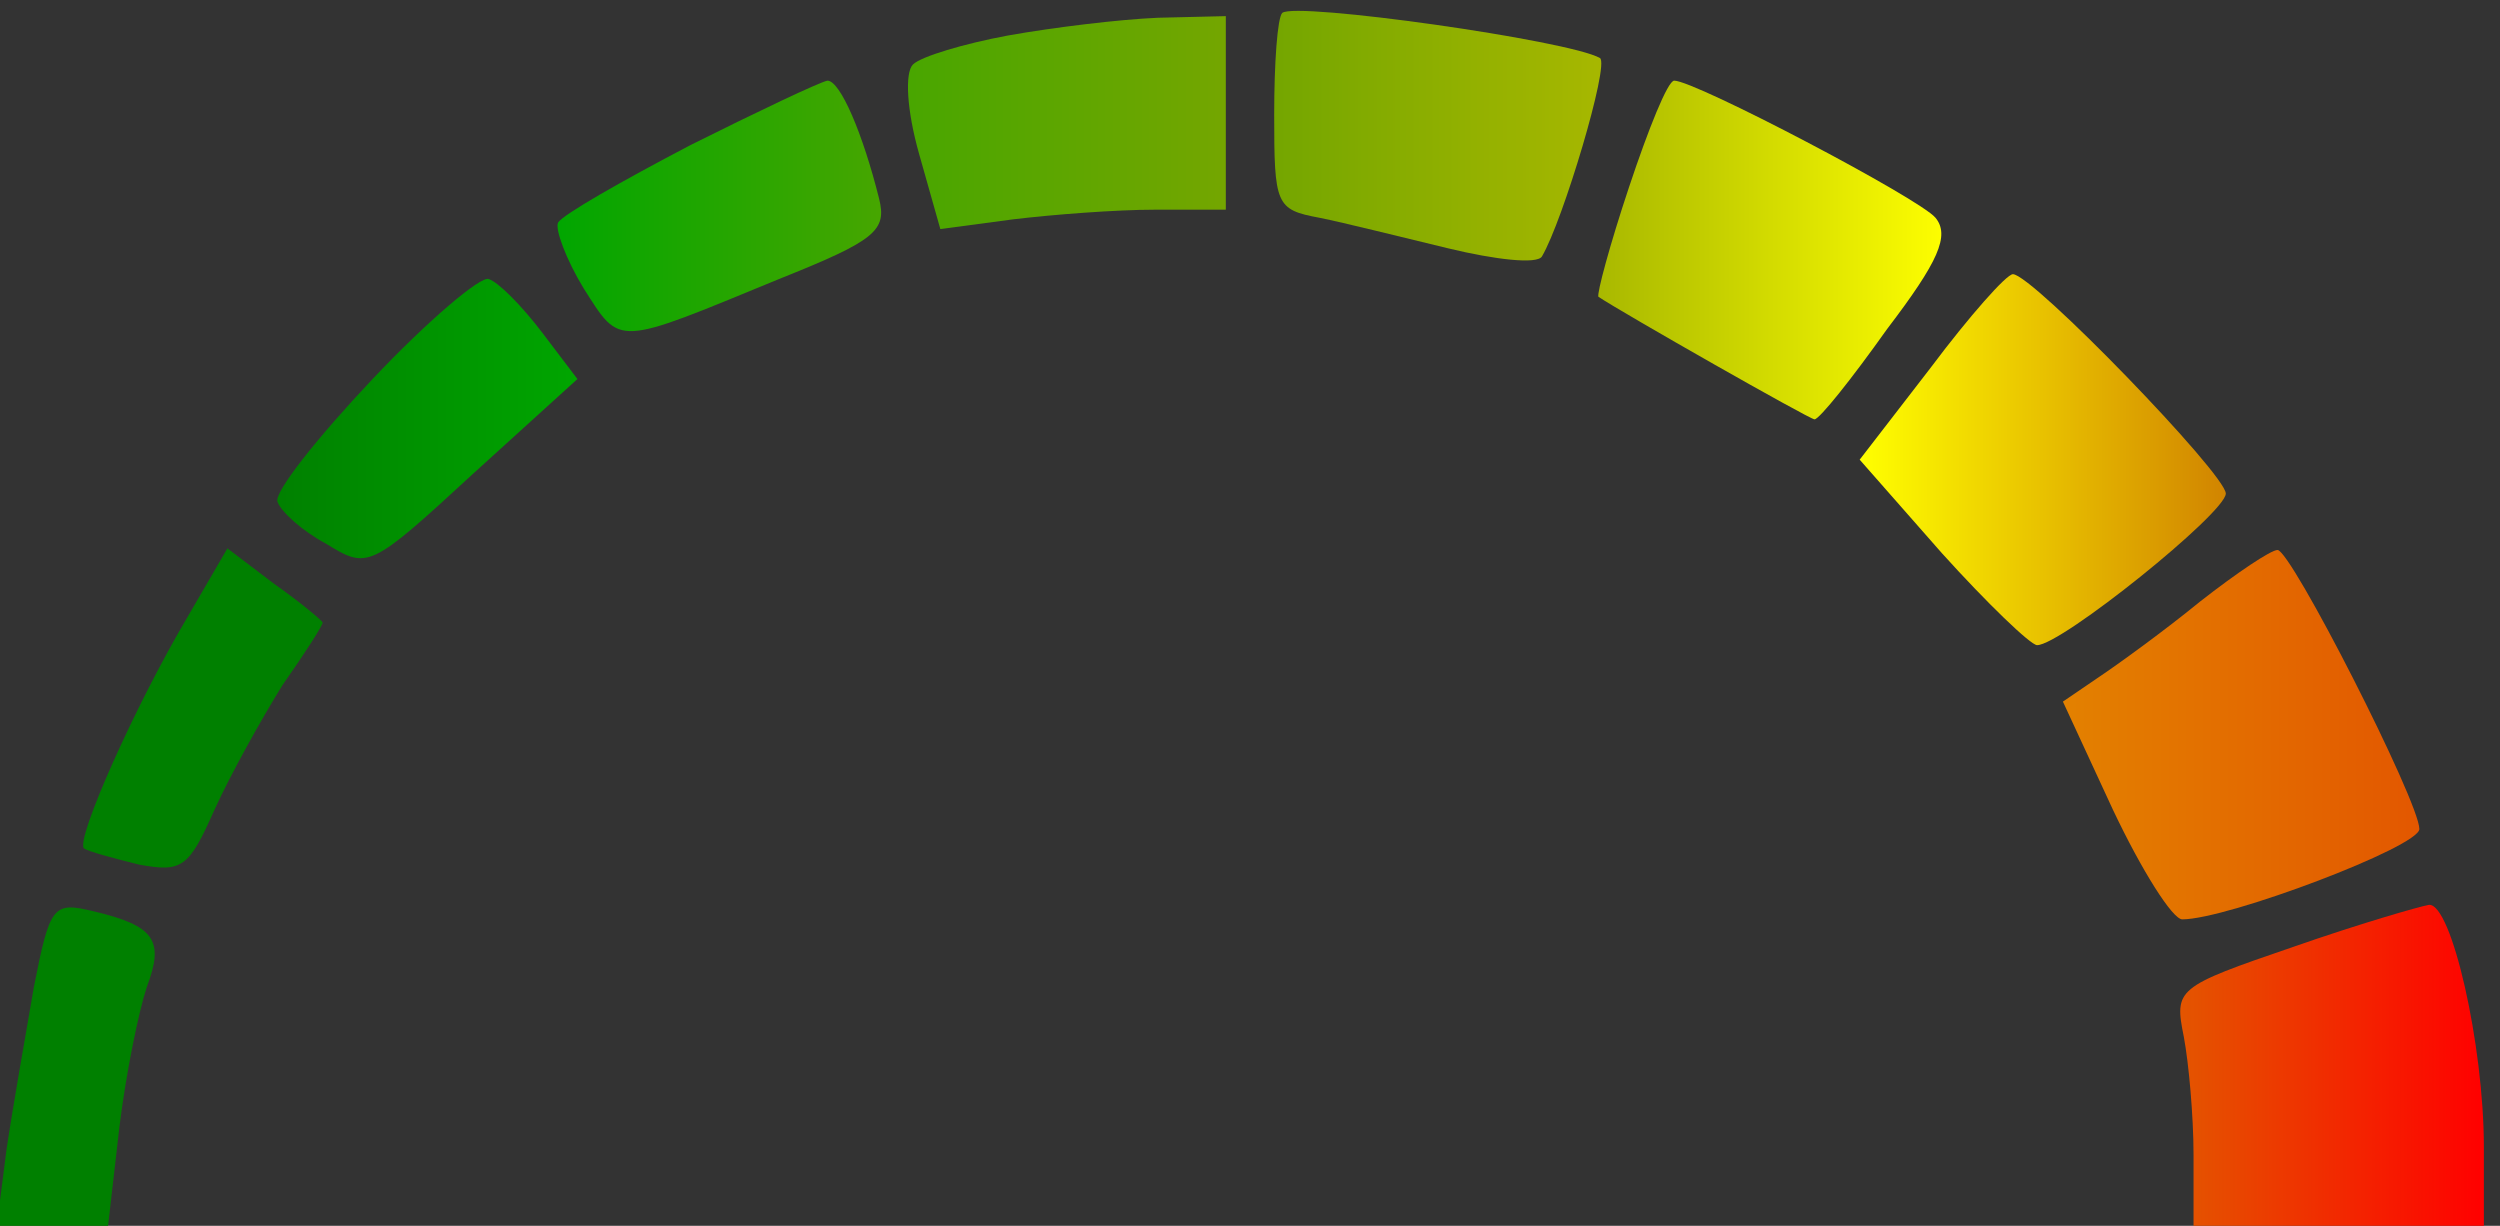 <svg version="1.0" xmlns="http://www.w3.org/2000/svg"
 viewBox="0 0 155 76"
 preserveAspectRatio="xMidYMid meet">
<rect x="0" y="0" width="155" height="76" fill="#333333" stroke="none"/>
<defs>
    <linearGradient id="Gradient1" x1="0%" y1="0%" x2="100%" y2="0%">
        <stop offset="0%" stop-color="green"/>
        <stop offset="100%" stop-color="green"/>
    </linearGradient>

    <linearGradient id="Gradient2" x1="0%" y1="0%" x2="100%" y2="0%">
        <stop offset="0%" stop-color="green"/>
        <stop offset="100%" stop-color="green"/>
    </linearGradient>

    <linearGradient id="Gradient3" x1="0%" y1="0%" x2="100%" y2="0%">
        <stop offset="0%" stop-color="green"/>
        <stop offset="100%" stop-color="#00a600"/>
    </linearGradient>

    <linearGradient id="Gradient4" x1="0%" y1="0%" x2="100%" y2="0%">
        <stop offset="0%" stop-color="#00a600"/>
        <stop offset="100%" stop-color="#48a600"/>
    </linearGradient>

    <linearGradient id="Gradient5" x1="0%" y1="0%" x2="100%" y2="0%">
        <stop offset="0%" stop-color="#48a600"/>
        <stop offset="100%" stop-color="#74a600"/>
    </linearGradient>

    <linearGradient id="Gradient6" x1="0%" y1="0%" x2="100%" y2="0%">
        <stop offset="0%" stop-color="#74a600"/>
        <stop offset="100%" stop-color="#a8b800"/>
    </linearGradient>

    <linearGradient id="Gradient7" x1="0%" y1="0%" x2="100%" y2="0%">
        <stop offset="0%" stop-color="#a8b800"/>
        <stop offset="100%" stop-color="yellow"/>
    </linearGradient>

    <linearGradient id="Gradient8" x1="0%" y1="0%" x2="100%" y2="0%">
        <stop offset="0%" stop-color="yellow"/>
        <stop offset="100%" stop-color="#d18400"/>
    </linearGradient>

    <linearGradient id="Gradient9" x1="0%" y1="0%" x2="100%" y2="0%">
        <stop offset="0%" stop-color="#e38100"/>
        <stop offset="100%" stop-color="#e35700"/>
    </linearGradient>

    <linearGradient id="Gradient10" x1="0%" y1="0%" x2="100%" y2="0%">
        <stop offset="0%" stop-color="#e35700"/>
        <stop offset="100%" stop-color="red"/>
    </linearGradient>
</defs>

<g transform="translate(0,76) scale(0.1,-0.1)"
 stroke="none">
<path class="bar" id="bar1" fill="url(#Gradient1)" d="M21 148 c-5 -29 -13 -74 -17 -101 l-6 -47 35 0 34 0 7 61 c4 33 12
72 17 87 11 29 5 38 -33 47 -25 6 -27 4 -37 -47z"/>
<path class="bar" id="bar2" fill="url(#Gradient2)" d="M116 377 c-32 -54 -69 -137 -64 -143 3 -2 18 -6 34 -10 27 -5 31 -2
47 34 10 22 29 56 42 77 14 20 25 37 25 39 0 1 -13 12 -30 24 l-29 22 -25 -43z"/>
<path class="bar" id="bar3" fill="url(#Gradient3)" d="M231 525 c-34 -36 -61 -70 -59 -76 2 -6 15 -18 30 -26 26 -16 27 -16
91 43 l65 59 -22 29 c-13 17 -27 31 -33 33 -5 2 -38 -26 -72 -62z"/>
<path class="bar" id="bar4" fill="url(#Gradient4)" d="M428 670 c-42 -22 -79 -43 -82 -48 -2 -4 5 -23 16 -41 23 -36 19 -36
121 6 60 24 67 30 62 50 -10 40 -24 73 -32 73 -5 -1 -43 -19 -85 -40z"/>
<path class="bar" id="bar5" fill="url(#Gradient5)" d="M625 738 c-27 -5 -54 -13 -59 -18 -5 -5 -4 -28 4 -56 l13 -46 45 6
c25 3 64 6 88 6 l44 0 0 60 0 60 -42 -1 c-24 -1 -65 -6 -93 -11z"/>
<path class="bar" id="bar6" fill="url(#Gradient6)" d="M795 752 c-3 -3 -5 -31 -5 -63 0 -56 1 -59 28 -64 15 -3 51 -12 80
-19 29 -7 55 -10 58 -5 13 22 42 119 36 123 -19 11 -189 35 -197 28z"/>
<path class="bar" id="bar7" fill="url(#Gradient7)" d="M1010 644 c-12 -36 -20 -66 -19 -68 15 -10 131 -76 134 -76 3 0 23
25 45 56 32 42 39 58 30 69 -10 12 -149 85 -162 85 -4 0 -16 -30 -28 -66z"/>
<path class="bar" id="bar8" fill="url(#Gradient8)" d="M1197 532 l-44 -57 51 -58 c28 -31 55 -57 59 -57 15 0 117 82 117 94
0 12 -120 136 -132 136 -4 0 -27 -26 -51 -58z"/>
<path class="bar" id="bar9" fill="url(#Gradient9)" d="M1364 387 c-22 -18 -51 -39 -63 -47 l-22 -15 31 -67 c18 -38 37 -68
43 -68 28 0 147 45 147 56 0 17 -80 174 -88 173 -4 0 -25 -14 -48 -32z"/>
<path class="bar" id="bar10" fill="url(#Gradient10)" d="M1422 173 c-73 -25 -74 -26 -68 -56 3 -16 6 -49 6 -73 l0 -44 90 0
90 0 0 49 c0 63 -20 151 -34 150 -6 -1 -44 -12 -84 -26z"/>
</g>
</svg>
